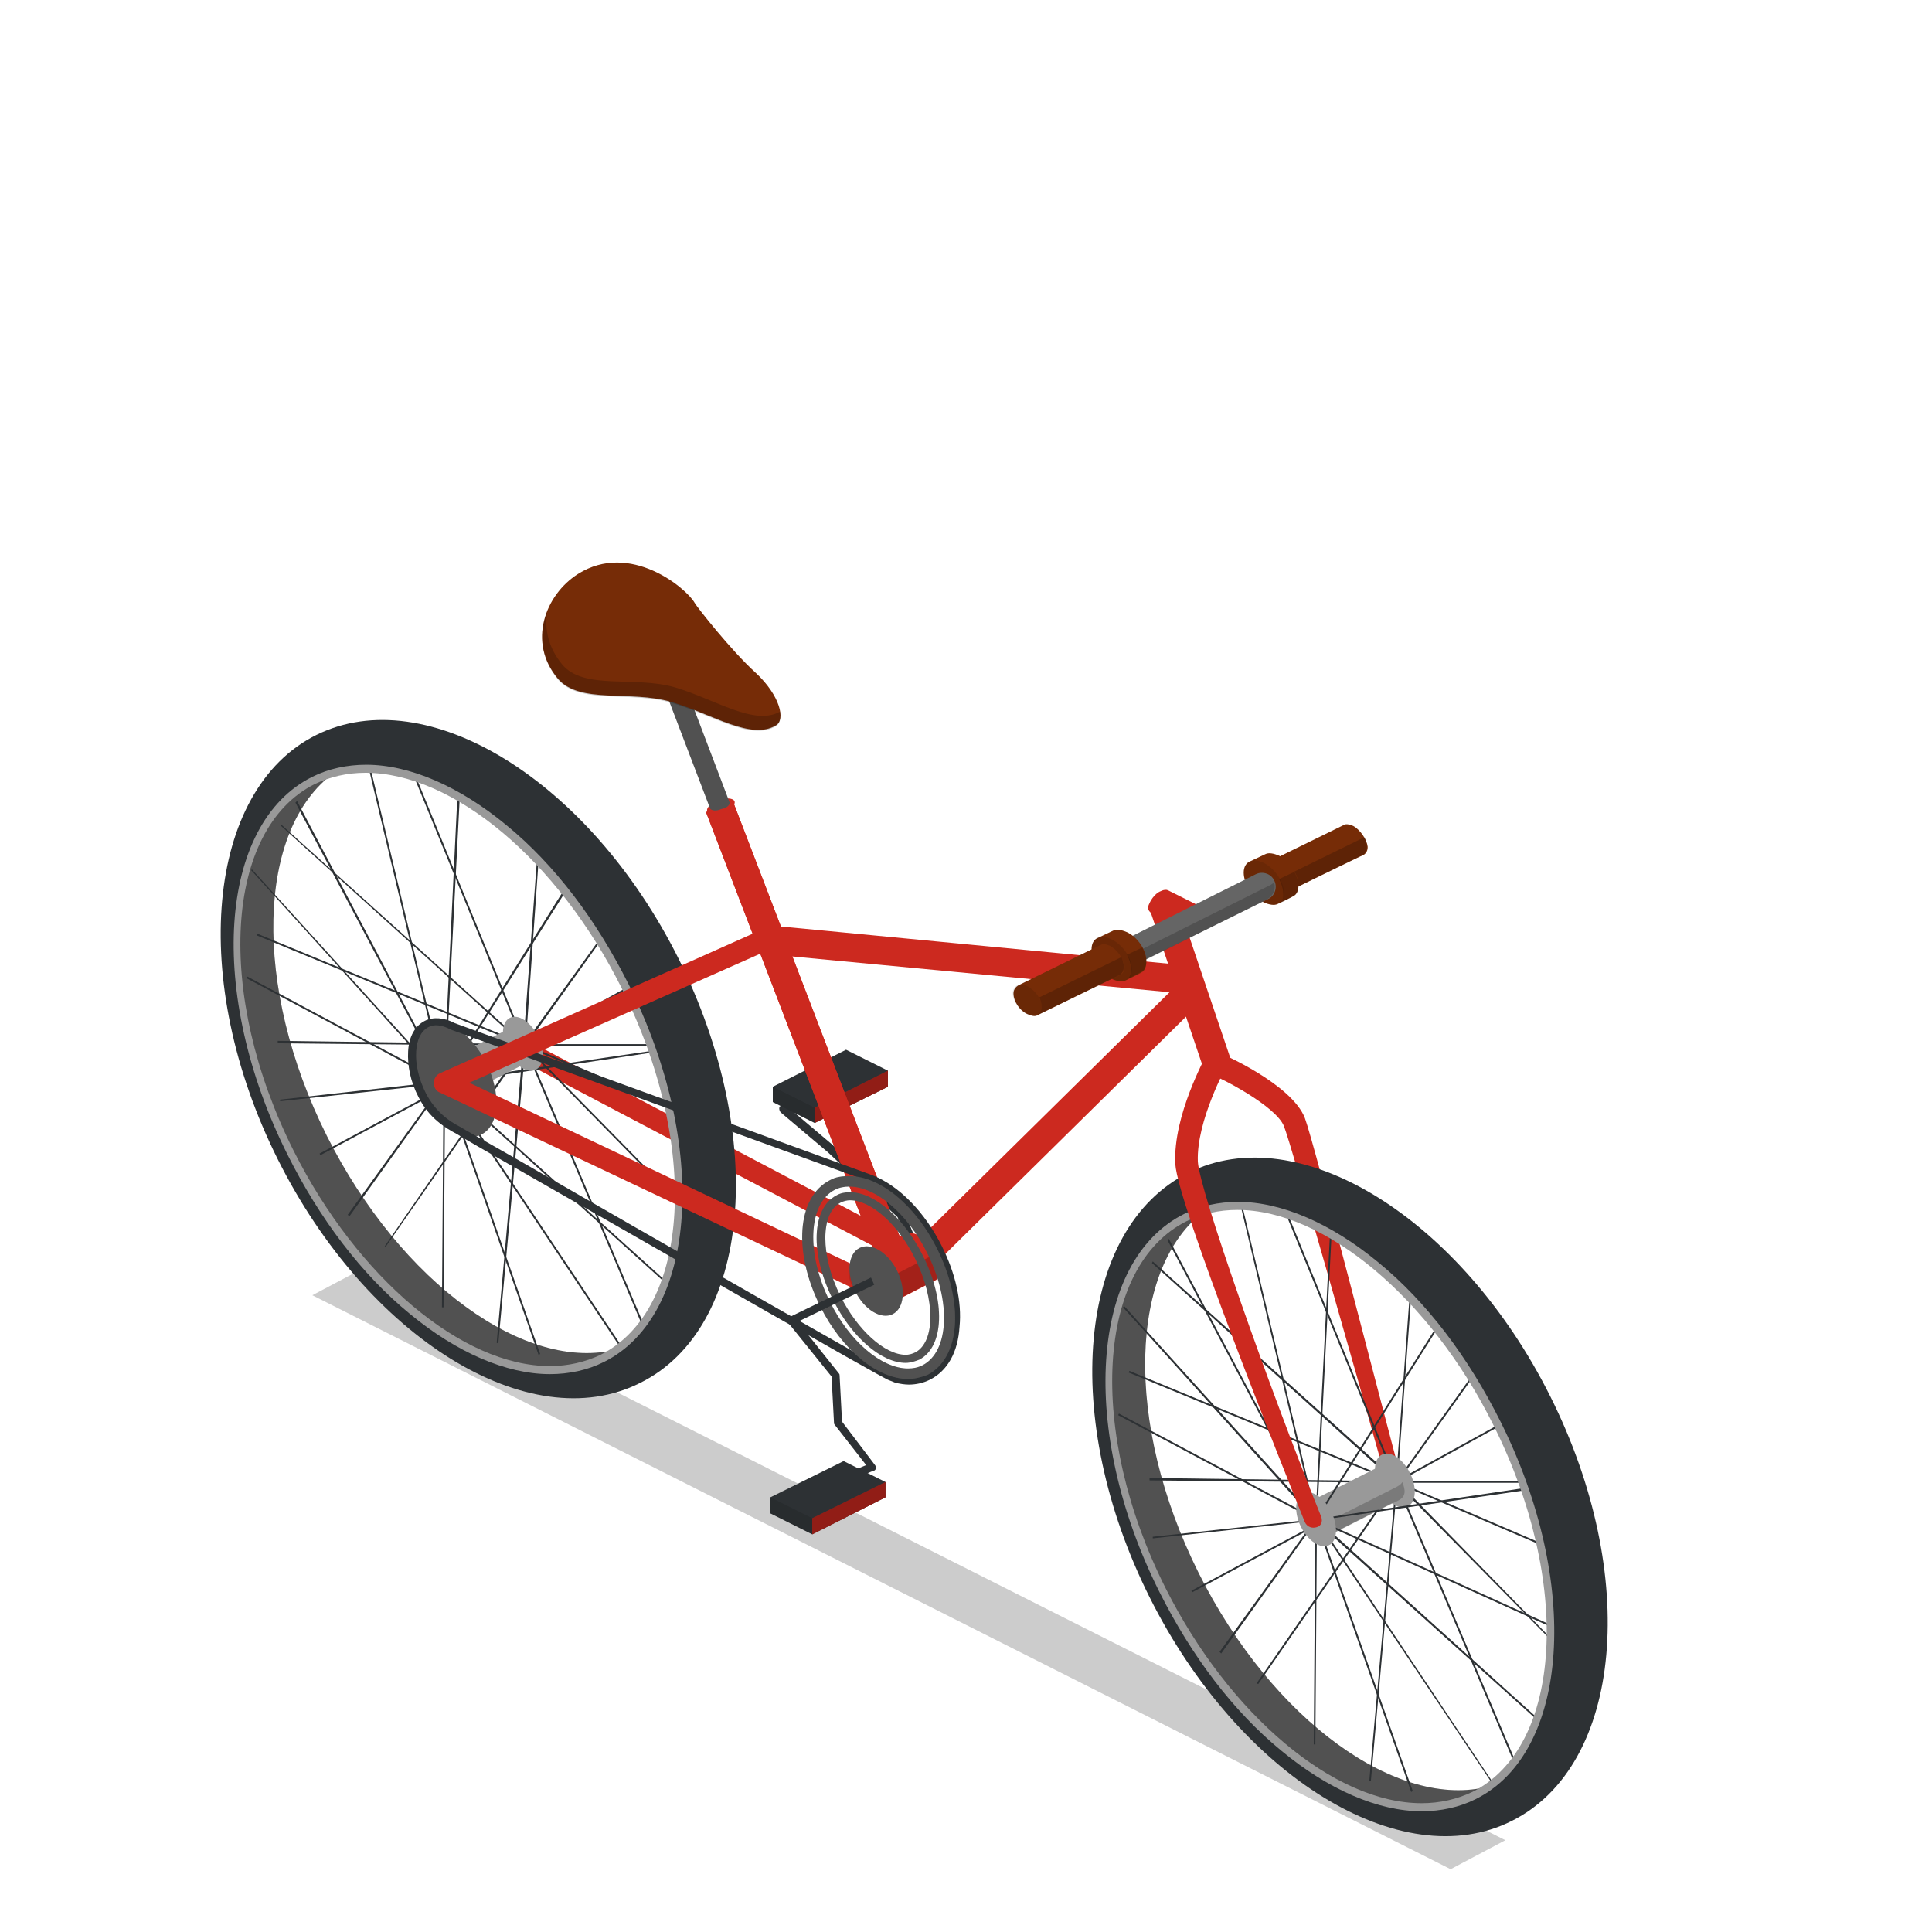 <svg enable-background="new 0 0 240 240" viewBox="0 0 240 240" xmlns="http://www.w3.org/2000/svg"><path d="m38.8 160.9 6.8-3.6 141.4 71.3-6.8 3.6z" opacity=".2"/><path d="m128.9 116.1h3.6v48.2h-3.6z" fill="#cc291f" transform="matrix(.702 .712 -.712 .702 138.741 -51.285)"/><path d="m61.2 141.8h55.9v2.6h-55.9z" fill="#cc291f" transform="matrix(.885 .466 -.466 .885 76.911 -25.053)"/><path d="m113.7 156.3-2.2-5.1-8.7-8.1-5.8-4.9c-.1-.1-.2-.3-.2-.5s.1-.3.3-.4l1.6-.7.4.9-.9.3 5.2 4.4 8.8 8.1s.1.1.1.2l2.2 5.2z" fill="#2d3134"/><path d="m101.2 139.5-5.2-2.6v-1.9l9.1-4.6 5.2 2.6v2z" fill="#2d3134"/><path d="m96 135v1.9l5.2 2.6v-1.9z" opacity=".11"/><path d="m110.3 133v2l-9.1 4.5v-1.9z" fill="#cc291f"/><path d="m110.3 133v2l-9.1 4.5v-1.9z" opacity=".29"/><path d="m173.3 184.6c-.5.1-1-.2-1.1-.7-4.1-14.6-11.7-41.4-12.7-44-1-2.5-7.8-6-9-6.4l.7-2.8c.5.1 9.3 4 10.9 8.2 1.2 3.2 10.1 37.9 11.9 44.5.2.5-.1 1.1-.7 1.2z" fill="#cc291f"/><path d="m148.9 195.4c-9.3-18.6-8.7-38.1.9-45.1-.9.2-1.8.6-2.6 1-11.5 5.7-12.8 26.5-2.8 46.3 9.9 19.8 27.2 31.2 38.7 25.5.7-.3 1.3-.7 1.9-1.2-11.3 3-26.9-8.1-36.1-26.5z" fill="#656565"/><path d="m148.9 195.4c-9.3-18.6-8.7-38.1.9-45.1-.9.2-1.8.6-2.6 1-11.5 5.7-12.8 26.5-2.8 46.3 9.9 19.8 27.2 31.2 38.7 25.5.7-.3 1.3-.7 1.9-1.2-11.3 3-26.9-8.1-36.1-26.5z" opacity=".2"/><path d="m170.3 221.2h-.2l3.3-37.1 1.9-25.7h.2l-1.9 25.7z" fill="#2d3134"/><path d="m188.9 220.9-15.5-36.7-14.4-35.2.2-.1 14.4 35.2 15.5 36.7z" fill="#2d3134"/><path d="m156.3 209.2-.2-.1 17.3-25 10.3-14.4.2.1-10.3 14.4z" fill="#2d3134"/><path d="m194.5 205.6-21.1-21.4-30.3-27.3.1-.2 30.4 27.3 21 21.5z" fill="#2d3134"/><path d="m193.9 193-20.5-8.8-33.2-13.7.1-.2 33.2 13.7 20.5 8.8z" fill="#2d3134"/><path d="m173.5 184.2-30.7-.3v-.3l30.7.4h19.4v.2z" fill="#2d3134"/><path d="m148.1 197.8-.1-.2 25.4-13.6 13.6-7.5.1.2-13.6 7.5z" fill="#2d3134"/><path d="m192.6 173.5c-11.1-22.2-31.3-34.7-45-27.8-13.8 6.9-15.9 30.5-4.8 52.7s31.3 34.7 45 27.8c13.8-6.9 15.9-30.5 4.8-52.7zm-9.5 49.5c-11.5 5.7-28.8-5.7-38.7-25.5s-8.6-40.5 2.8-46.3c11.5-5.7 28.8 5.7 38.7 25.5 10 19.9 8.7 40.6-2.8 46.3z" fill="#2d3134"/><ellipse cx="173.4" cy="184" fill="#999" rx="2.1" ry="3.6" transform="matrix(.894 -.447 .447 .894 -63.991 96.932)"/><path d="m163 186.4 8.5-4.3c1.2-.6 1.8.3 2.4 1.5.6 1.2.9 2.2-.3 2.8l-8.5 4.3z" fill="#999"/><path d="m174.2 184.1c-.1.2-.3.4-.7.6l-8.5 4.3-1.4-2.9-.5.3 2.1 4.3 8.5-4.3c1-.5.9-1.3.5-2.3z" opacity=".2"/><path d="m163.4 216.7h-.2l.2-27.9 1.8-35.2h.2l-1.8 35.2z" fill="#2d3134"/><path d="m175.3 222.6-11.9-33.8-9.3-39.1h.2l9.3 39 11.9 33.8z" fill="#2d3134"/><path d="m151.7 205.4-.2-.2 11.9-16.5 14.8-23.5.2.1-14.8 23.5z" fill="#2d3134"/><path d="m185.4 221.6-22-32.8-18.4-34.8.2-.1 18.4 34.8 21.9 32.8z" fill="#2d3134"/><path d="m192.2 214.8-28.8-25.9-23.9-26.5.2-.1 23.9 26.4 28.8 26z" fill="#2d3134"/><path d="m194.2 202.8-30.7-13.9-24.6-13.1.1-.2 24.6 13.1 30.7 13.9z" fill="#2d3134"/><path d="m143.2 191.1v-.2l20.3-2.2 27.5-4.1v.3l-27.5 4z" fill="#2d3134"/><path d="m176.6 225c-5.4 0-11.6-2.7-17.4-7.5-6-4.9-11.2-11.8-15.2-19.8-10-20-8.6-41.1 3.1-46.9 2-1 4.3-1.5 6.7-1.5 5.4 0 11.6 2.7 17.4 7.5 6 4.9 11.2 11.8 15.2 19.8 10 20 8.6 41.1-3.1 46.9-2 1-4.3 1.5-6.7 1.5zm-22.9-74.7c-2.3 0-4.4.5-6.3 1.4-11.2 5.6-12.4 26.1-2.6 45.6 7.9 15.7 20.9 26.7 31.8 26.7 2.3 0 4.4-.5 6.3-1.4 11.2-5.6 12.4-26.1 2.6-45.6-7.8-15.7-20.9-26.7-31.8-26.7z" fill="#999"/><ellipse cx="163.6" cy="188.8" fill="#999" rx="2.1" ry="3.6" transform="matrix(.894 -.447 .447 .894 -67.162 93.071)"/><path d="m40.6 141.1c-9.3-18.6-8.7-38.1.9-45.1-.9.2-1.8.6-2.6 1-11.5 5.7-12.8 26.5-2.8 46.3 9.9 19.8 27.2 31.2 38.7 25.5.7-.3 1.3-.7 1.9-1.2-11.3 3-26.9-8.2-36.1-26.5z" fill="#656565"/><path d="m40.6 141.1c-9.3-18.6-8.7-38.1.9-45.1-.9.2-1.8.6-2.6 1-11.5 5.7-12.8 26.5-2.8 46.3 9.9 19.8 27.2 31.2 38.7 25.5.7-.3 1.3-.7 1.9-1.2-11.3 3-26.9-8.2-36.1-26.5z" opacity=".2"/><g fill="#2d3134"><path d="m55.1 162.4h-.2l.2-27.9 1.7-35.2h.3l-1.8 35.2z"/><path d="m66.9 168.3-11.8-33.8-9.3-39.1.2-.1 9.3 39.1 11.8 33.8z"/><path d="m43.4 151.1-.2-.2 11.9-16.5 14.8-23.6.2.2-14.8 23.5z"/><path d="m77 167.3-21.9-32.8-18.4-34.8.2-.2 18.4 34.9 21.9 32.8z"/><path d="m83.9 160.5-28.8-26-23.9-26.4.1-.1 24 26.4 28.7 25.9z"/><path d="m85.9 148.5-30.8-13.9-24.5-13.1.1-.2 24.5 13.1 30.7 13.9z"/><path d="m34.8 136.8v-.2l20.4-2.3 27.4-4 .1.2-27.5 4.1z"/><path d="m61.9 166.9-.2-.1 3.3-37 1.9-25.7h.2l-1.8 25.7z"/><path d="m80.6 166.6-15.5-36.7-14.4-35.2.2-.1 14.4 35.2 15.5 36.7z"/><path d="m47.9 154.9-.1-.1 17.3-25.1 10.3-14.3.2.1-10.3 14.4z"/><path d="m86.1 151.3-21-21.4-30.3-27.4.1-.1 30.3 27.3 21.1 21.5z"/><path d="m85.5 138.7-20.4-8.8-33.2-13.7.1-.2 33.2 13.7 20.4 8.7z"/><path d="m65.2 129.9-30.7-.3v-.3l30.7.4h19.4v.2z"/><path d="m39.8 143.5-.1-.2 25.4-13.6 13.6-7.5.1.2-13.6 7.5z"/><path d="m84.3 119.1c-11.1-22.2-31.3-34.6-45-27.8s-15.9 30.5-4.8 52.7 31.3 34.7 45 27.8c13.8-6.8 15.9-30.4 4.8-52.7zm-9.5 49.6c-11.5 5.7-28.8-5.7-38.7-25.5s-8.6-40.5 2.8-46.3c11.5-5.7 28.8 5.7 38.7 25.5 9.9 19.9 8.7 40.6-2.8 46.3z"/></g><path d="m68.3 170.7c-5.4 0-11.6-2.7-17.4-7.5-6-4.9-11.2-11.8-15.2-19.8-10-20-8.6-41.1 3.1-46.9 2-1 4.3-1.5 6.7-1.5 5.4 0 11.6 2.7 17.4 7.5 6 4.9 11.2 11.8 15.2 19.8 10 20 8.6 41.1-3.1 46.9-2 1-4.3 1.5-6.7 1.5zm-22.9-74.7c-2.3 0-4.4.5-6.3 1.4-11.2 5.6-12.4 26.1-2.6 45.6 7.9 15.7 20.9 26.7 31.8 26.7 2.3 0 4.4-.5 6.3-1.4 11.2-5.6 12.4-26.1 2.6-45.6-7.9-15.8-20.9-26.7-31.8-26.7z" fill="#999"/><ellipse cx="55.3" cy="134.5" fill="#999" rx="2.1" ry="3.6" transform="matrix(.894 -.447 .447 .894 -54.309 38.9)"/><ellipse cx="65" cy="129.7" fill="#999" rx="2.1" ry="3.6" transform="matrix(.894 -.447 .447 .894 -51.138 42.761)"/><path d="m54.7 132.1 9.1-4.6 2.1 4.3-9.1 4.6z" fill="#999"/><ellipse cx="56.4" cy="134.1" fill="#656565" rx="4.5" ry="7.7" transform="matrix(.894 -.447 .447 .894 -53.989 39.361)"/><ellipse cx="56.4" cy="134.1" opacity=".2" rx="4.5" ry="7.7" transform="matrix(.894 -.447 .447 .894 -53.989 39.361)"/><path d="m70.3 126.4h59.9v3.6h-59.9z" fill="#cc291f" transform="matrix(.358 .934 -.934 .358 183.955 -11.319)"/><path d="m70.3 126.4h59.9v3.6h-59.9z" fill="#cc291f" transform="matrix(.358 .934 -.934 .358 183.955 -11.319)"/><path d="m110.3 171.4c-1.5-.7-23.7-13.4-44.5-25.3-5.1-2.9-8.9-5.1-9-5.2-1.5-.8-3.5-2-4.8-4.6-1-1.9-1.4-3.9-1.3-5.7.1-1.9.9-3.2 2.1-3.8 1-.5 2.4-.4 3.7.3l51.9 18.9c3.3 1.3 6.5 4.6 8.6 8.8 1.7 3.4 2.5 6.9 2.2 10-.2 3.2-1.5 5.5-3.7 6.6-.8.4-1.7.6-2.6.6-.5 0-1.1-.1-1.6-.2zm.4-.9.2.1c.7.2 1.4.3 2.1.3.8 0 1.5-.2 2.1-.5 1.8-.9 2.9-3 3.1-5.8.2-2.9-.5-6.3-2.1-9.5-2.1-4.1-5.2-7.3-8.3-8.4l-.3-.1-51.5-18.7c-1.1-.6-2.1-.7-2.8-.3-.9.5-1.4 1.5-1.5 3-.1 1.6.3 3.4 1.2 5.2 1.2 2.3 2.9 3.5 4.3 4.2.1.1 3 1.7 9.1 5.2 14 8.1 43.3 24.8 44.4 25.3z" fill="#2d3134"/><path d="m107.8 160.9-53.2-25.2c-.5-.2-.7-.7-.7-1.2s.3-1 .8-1.2l39-17.4.9 2.5-36.3 16.1 50.6 24z" fill="#cc291f"/><path d="m146.8 123.4-49.6-4.7c-.5 0-.9-.3-1.1-.7-.5-1.1-.1-2.3 1-2.9l50 4.8z" fill="#cc291f"/><path d="m149.9 133.9-7-20.7.2-1.3 3.1-.1 7.1 21z" fill="#cc291f"/><path d="m163.6 189.7c-.6.2-1.2 0-1.5-.6-2.9-7.2-15.8-39.5-16.1-44.5-.3-6.1 3.8-13.3 3.9-13.7l2.5 1.4c0 .1-3.8 6.9-3.6 12 .2 3.6 8.8 27.9 15.2 43.8.4.8.2 1.4-.4 1.6z" fill="#cc291f"/><path d="m144.2 110.7c.4-.2.7-.2.9-.1l4.4 2.2c.3.1.4.4.4.8 0 .8-.6 1.7-1.4 2-.4.2-.7.2-1 .1 0 0-4.4-2.2-4.5-2.3-.2-.1-.4-.4-.4-.7.2-.7.8-1.7 1.6-2z" fill="#cc291f"/><path d="m114.2 153.5c-.7-.4-1.4-.4-1.9-.2l-6 3.1c-.5.2-.8.8-.8 1.5 0 1.5 1.2 3.3 2.7 4.1.7.4 1.4.4 1.9.2 0 0 6-3.1 6.2-3.2.4-.3.7-.8.7-1.5-.1-1.4-1.3-3.2-2.8-4z" fill="#cc291f"/><path d="m110 162.2c.2-.1 6-3.1 6.1-3.1.4-.3.7-.8.7-1.5 0-.6-.2-1.3-.5-1.9l-6 3.1c.3.6.5 1.3.5 1.9 0 .7-.3 1.2-.8 1.5z" opacity=".2"/><path d="m110.8 160.7c0 1.5-1.2 2.1-2.7 1.4s-2.7-2.6-2.7-4.1 1.2-2.1 2.7-1.4c1.5.8 2.7 2.6 2.7 4.1z" opacity=".11"/><path d="m112.8 171.3c-3.8 0-8.2-3.6-10.9-9-3.4-6.8-2.9-13.6 1.2-15.7.7-.4 1.5-.5 2.4-.5 3.8 0 8.2 3.6 10.9 9 3.4 6.8 2.9 13.6-1.2 15.7-.8.3-1.6.5-2.4.5zm-7.3-23.9c-.6 0-1.2.1-1.8.4-3.3 1.7-3.6 7.9-.6 13.9 2.4 4.9 6.4 8.3 9.7 8.3.6 0 1.2-.1 1.8-.4 3.3-1.7 3.6-7.9.6-13.9-2.4-4.9-6.4-8.3-9.7-8.3z" fill="#656565"/><path d="m112.5 169.3c-3 0-6.7-3.2-9-7.8-2.9-5.7-2.7-11.4.4-13 .5-.3 1.1-.4 1.7-.4 3 0 6.7 3.2 9 7.8 2.9 5.7 2.7 11.4-.4 13-.5.2-1.1.4-1.7.4zm-6.9-20.2c-.4 0-.8.1-1.2.3-2.5 1.3-2.5 6.6 0 11.6 2.1 4.2 5.5 7.3 8.1 7.3.4 0 .8-.1 1.2-.3 2.5-1.3 2.5-6.6 0-11.6-2.1-4.3-5.5-7.3-8.1-7.3z" fill="#656565"/><ellipse cx="108.9" cy="159.2" fill="#656565" rx="2.9" ry="4.6" transform="matrix(.894 -.447 .447 .894 -59.68 65.488)"/><path d="m112.8 171.3c-3.8 0-8.2-3.6-10.9-9-3.4-6.8-2.9-13.6 1.2-15.7.7-.4 1.5-.5 2.4-.5 3.8 0 8.2 3.6 10.9 9 3.4 6.8 2.9 13.6-1.2 15.7-.8.3-1.6.5-2.4.5zm-7.3-23.9c-.6 0-1.2.1-1.8.4-3.3 1.7-3.6 7.9-.6 13.9 2.4 4.9 6.4 8.3 9.7 8.3.6 0 1.2-.1 1.8-.4 3.3-1.7 3.6-7.9.6-13.9-2.4-4.9-6.4-8.3-9.7-8.3z" opacity=".2"/><path d="m112.5 169.3c-3 0-6.7-3.2-9-7.8-2.9-5.7-2.7-11.4.4-13 .5-.3 1.1-.4 1.7-.4 3 0 6.7 3.2 9 7.8 2.9 5.7 2.7 11.4-.4 13-.5.2-1.1.4-1.7.4zm-6.9-20.2c-.4 0-.8.1-1.2.3-2.5 1.3-2.5 6.6 0 11.6 2.1 4.2 5.5 7.3 8.1 7.3.4 0 .8-.1 1.2-.3 2.5-1.3 2.5-6.6 0-11.6-2.1-4.3-5.5-7.3-8.1-7.3z" opacity=".2"/><ellipse cx="108.9" cy="159.2" opacity=".2" rx="2.9" ry="4.6" transform="matrix(.894 -.447 .447 .894 -59.68 65.488)"/><path d="m168.1 102.6c-.5-.2-.9-.3-1.2-.1l-10.2 5c-.3.2-.6.5-.6 1 0 1 .8 2.2 1.8 2.6.5.2.9.3 1.2.1 0 0 10.2-5 10.3-5 .3-.2.5-.5.5-1-.1-.9-.9-2.1-1.8-2.6z" fill="#762c07"/><path d="m159.1 111.2c.1-.1 10.2-5 10.2-5 .3-.2.5-.5.5-1 0-.4-.1-.8-.3-1.2l-10.2 5c.2.4.3.8.3 1.2 0 .5-.2.9-.5 1z" opacity=".2"/><path d="m159.6 110.2c0 1-.8 1.4-1.8.9s-1.8-1.7-1.8-2.6.8-1.4 1.8-.9 1.8 1.7 1.8 2.6z" opacity=".11"/><path d="m158.9 106.3c-.7-.3-1.3-.4-1.7-.2l-1.9.9c-.5.2-.8.7-.8 1.4 0 1.4 1.1 3 2.5 3.7.7.3 1.3.4 1.7.2 0 0 1.9-.9 2-1 .4-.2.6-.7.6-1.3 0-1.4-1.1-3-2.4-3.7z" fill="#762c07"/><path d="m158.8 112.3c.2-.1 1.8-.9 1.9-1 .4-.2.6-.7.6-1.3 0-.5-.2-1.1-.5-1.7l-1.9.9c.3.6.5 1.2.5 1.7.1.7-.2 1.2-.6 1.4z" opacity=".2"/><path d="m159.5 110.9c0 1.4-1.1 1.9-2.5 1.2s-2.5-2.3-2.5-3.7 1.1-1.9 2.5-1.2 2.5 2.4 2.5 3.7z" opacity=".1"/><path d="m133.3 123.5c-.6 0-1.2-.3-1.5-.9-.4-.8-.1-1.9.8-2.3l23.4-11.7c.8-.4 1.9-.1 2.3.8.4.8.1 1.9-.8 2.3l-23.5 11.6c-.2.1-.5.2-.7.2z" fill="#656565"/><path d="m157.9 109.9-23.4 11.7c-.2.1-.5.2-.8.2-.6 0-1.2-.3-1.5-.9 0-.1-.1-.2-.1-.2-.5.5-.7 1.3-.4 2 .3.6.9.9 1.5.9.3 0 .5-.1.8-.2l23.4-11.7c.8-.4 1.1-1.3.9-2-.1 0-.3.1-.4.2z" opacity=".2"/><path d="m140 115.8c-.7-.3-1.3-.4-1.7-.2l-1.9.9c-.5.2-.8.7-.8 1.4 0 1.4 1.1 3 2.5 3.7.7.3 1.3.4 1.7.2 0 0 1.9-.9 2-1 .4-.2.6-.7.6-1.3.1-1.4-1.1-3.1-2.4-3.7z" fill="#762c07"/><path d="m139.9 121.7c.2-.1 1.8-.9 1.9-1 .4-.2.6-.7.6-1.3 0-.5-.2-1.1-.5-1.7l-1.9.9c.3.6.5 1.2.5 1.7.1.7-.2 1.2-.6 1.4z" opacity=".2"/><path d="m140.6 120.4c0 1.4-1.1 1.9-2.5 1.2s-2.5-2.3-2.5-3.7 1.1-1.9 2.5-1.2 2.5 2.3 2.5 3.7z" opacity=".11"/><path d="m137.9 117.5c-.5-.2-.9-.3-1.2-.1l-10.2 5c-.3.2-.6.5-.6 1 0 1 .8 2.2 1.8 2.6.5.2.9.3 1.2.1 0 0 10.2-5 10.3-5 .3-.2.5-.5.5-1-.1-1-.9-2.1-1.8-2.6z" fill="#762c07"/><path d="m128.9 126.1c.1-.1 10.2-5 10.2-5 .3-.2.5-.5.5-1 0-.4-.1-.8-.3-1.2l-10.2 5c.2.4.3.8.3 1.2 0 .5-.2.8-.5 1z" opacity=".2"/><path d="m129.4 125.1c0 1-.8 1.4-1.8.9s-1.8-1.7-1.8-2.6.8-1.4 1.8-.9 1.8 1.6 1.8 2.6z" opacity=".1"/><path d="m105.6 183.9-.4-.9 2.4-1-3.9-5c-.1-.1-.1-.2-.1-.3l-.3-5.7-5.4-6.7c-.1-.1-.1-.3-.1-.4s.1-.3.3-.3l10.1-4.9.4.9-9.5 4.6 5.1 6.4c.1.1.1.2.1.3l.3 5.7 4.1 5.4c.1.1.1.3.1.4s-.1.3-.3.3z" fill="#2d3134"/><path d="m100.9 190.6-5.2-2.6v-2l9.1-4.5 5.2 2.6v1.9z" fill="#2d3134"/><path d="m95.7 186v2l5.2 2.6v-2z" opacity=".11"/><path d="m110 184.1v1.9l-9.1 4.6v-2z" fill="#cc291f"/><path d="m110 184.1v1.9l-9.1 4.6v-2z" opacity=".29"/><ellipse cx="89.5" cy="100.2" fill="#cc291f" rx="1.8" ry=".8" transform="matrix(.942 -.336 .336 .942 -28.424 35.839)"/><path d="m90.6 99.6-10.8-28.4-2.4.9 10.8 28.3c.1.3.8.4 1.4.1.7-.1 1.2-.6 1-.9z" fill="#656565"/><path d="m90.6 99.6-10.8-28.4-2.4.9 10.8 28.3c.1.3.8.4 1.4.1.7-.1 1.2-.6 1-.9z" opacity=".2"/><path d="m71.8 71.3c-4.1 2.6-6.3 8.5-2.5 13 2.7 3.2 9 1.4 14.1 2.9s9.9 4.8 13 2.9c1.2-.7.5-3.7-2.5-6.5-3.1-2.8-7.4-8.3-7.6-8.7-1-1.8-8-7.7-14.5-3.6z" fill="#762c07"/><path d="m83.9 85.4c-5.1-1.5-11.4.4-14.1-2.9-1.7-2.1-2.2-4.4-1.8-6.6-1.1 2.7-.9 5.8 1.3 8.5 2.7 3.2 9 1.4 14.1 2.9s9.9 4.8 13 2.9c.5-.3.6-.9.5-1.8-3.2 1.8-8-1.5-13-3z" opacity=".2"/></svg>